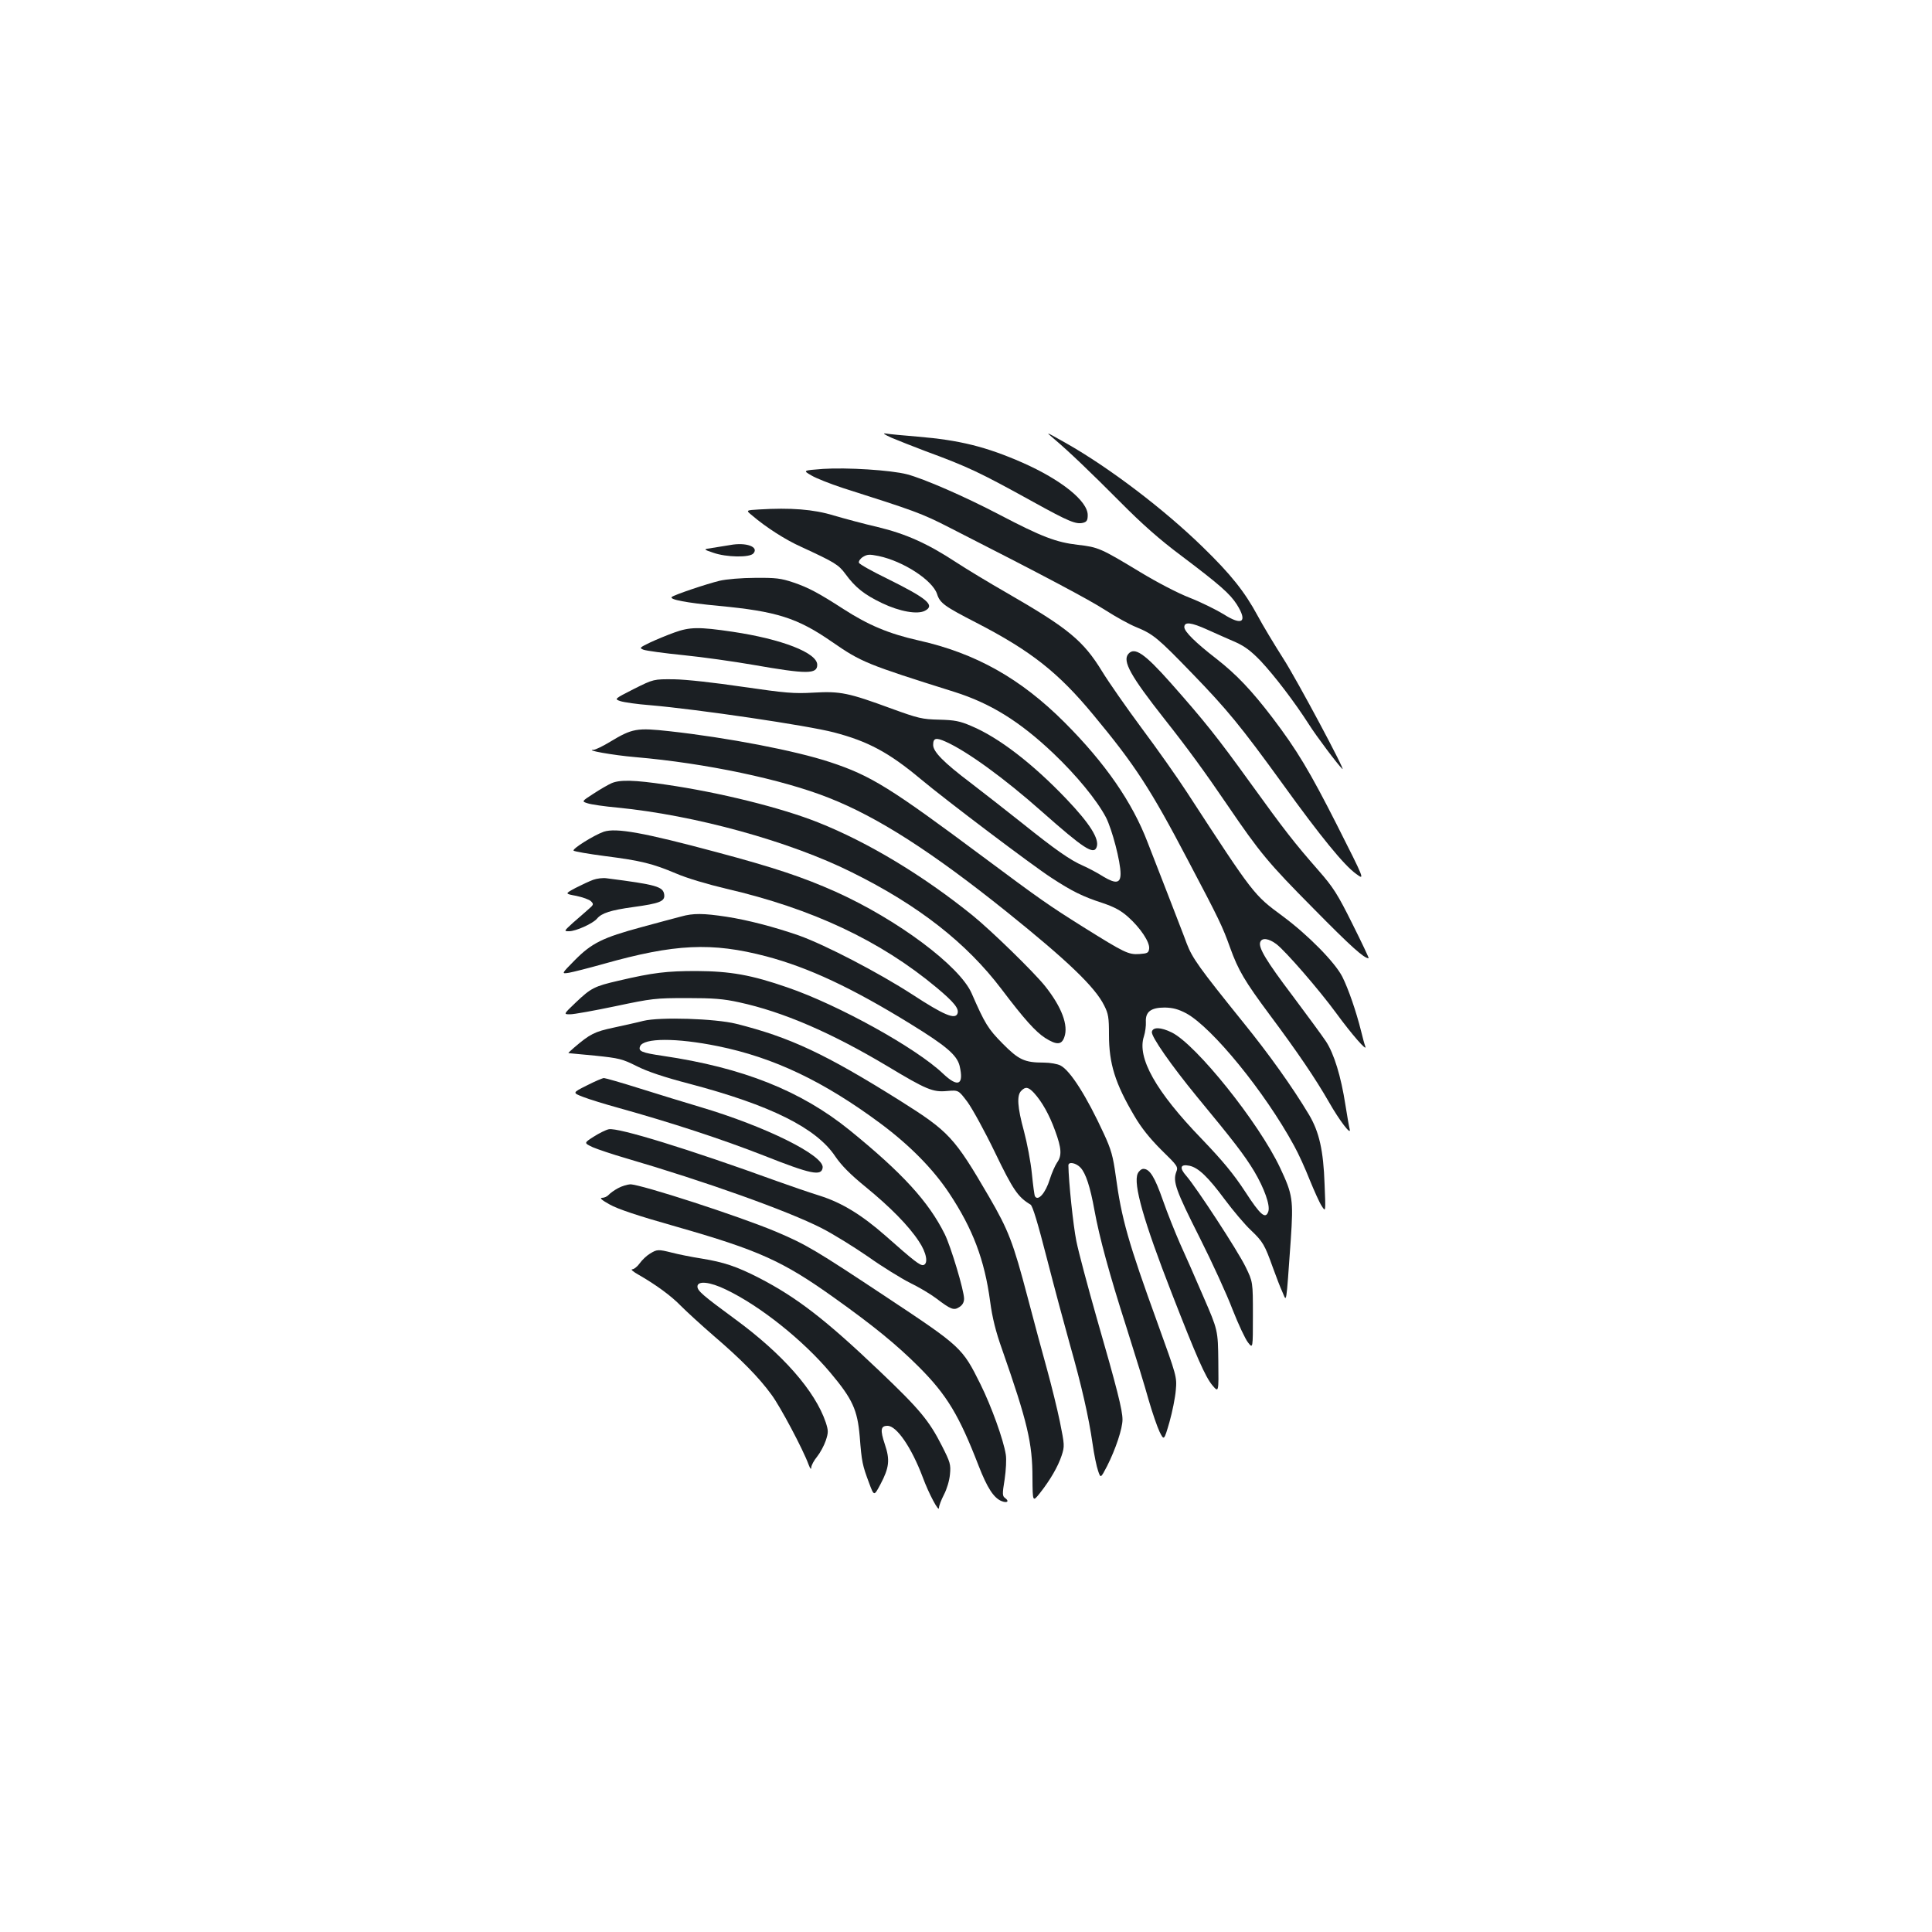 <?xml version="1.0" standalone="no"?>
<!DOCTYPE svg PUBLIC "-//W3C//DTD SVG 20010904//EN"
 "http://www.w3.org/TR/2001/REC-SVG-20010904/DTD/svg10.dtd">
<svg version="1.0" xmlns="http://www.w3.org/2000/svg"
 width="1000pt" height="1000pt" viewBox="0 0 1000 1000"
 preserveAspectRatio="xMidYMid meet">
<g transform="translate(0,1000) scale(0.1,-0.1)"
fill="#1b1f23" stroke="none">
<path d="M4615 7734 c33 -14 112 -45 175 -69 223 -82 281 -110 560 -264 181
-100 219 -116 256 -107 19 5 24 13 24 40 0 73 -138 183 -337 271 -189 83 -327
117 -543 135 -74 6 -148 13 -165 16 -19 3 -8 -5 30 -22z"/>
<path d="M5455 7729 c77 -65 191 -174 345 -329 110 -111 201 -192 315 -277
200 -151 251 -196 287 -252 57 -91 28 -112 -69 -50 -38 23 -116 62 -175 85
-62 24 -169 80 -255 132 -205 124 -218 130 -324 142 -112 13 -186 41 -404 155
-183 96 -393 187 -480 210 -85 22 -312 36 -435 28 -105 -8 -105 -8 -60 -34 25
-15 97 -43 160 -64 374 -119 411 -132 555 -206 489 -249 721 -372 806 -427 53
-34 125 -74 160 -88 88 -36 112 -56 289 -239 182 -188 252 -273 470 -574 194
-269 317 -420 379 -464 46 -34 46 -34 -99 253 -141 278 -207 388 -333 554
-109 143 -188 226 -292 307 -106 82 -165 140 -165 163 0 29 35 25 119 -13 47
-21 114 -51 149 -66 46 -21 79 -46 128 -97 72 -77 175 -212 248 -326 37 -59
151 -211 174 -232 23 -22 -237 465 -305 570 -47 74 -108 175 -134 224 -67 124
-139 214 -283 354 -202 197 -484 411 -706 537 -112 63 -111 63 -65 24z"/>
<path d="M3928 7363 c-68 -4 -68 -4 -35 -31 70 -60 172 -126 255 -163 171 -79
192 -91 228 -140 51 -70 98 -107 190 -151 90 -43 183 -60 222 -39 53 28 12 63
-196 166 -78 38 -144 75 -146 82 -3 7 6 21 20 30 23 14 33 15 82 5 128 -27
278 -125 302 -196 15 -48 38 -64 205 -150 281 -145 423 -257 604 -476 216
-260 296 -383 491 -755 162 -307 177 -339 217 -450 42 -117 76 -174 203 -345
147 -197 239 -333 309 -455 54 -95 116 -176 107 -140 -3 11 -13 67 -22 125
-23 149 -59 266 -101 330 -20 30 -98 136 -172 235 -137 181 -179 251 -168 279
9 24 44 19 84 -11 48 -37 220 -235 310 -358 79 -108 160 -201 150 -172 -4 10
-14 46 -22 80 -26 104 -66 219 -97 281 -38 75 -178 217 -309 314 -150 111
-147 106 -496 642 -48 74 -153 223 -233 330 -80 108 -172 240 -205 294 -98
160 -174 223 -495 408 -91 52 -208 123 -260 157 -151 99 -262 148 -407 183
-70 16 -173 44 -228 60 -104 32 -223 41 -387 31z"/>
<path d="M3780 7179 c-25 -4 -67 -11 -93 -15 -48 -7 -48 -7 5 -25 68 -24 190
-26 208 -3 29 34 -39 58 -120 43z"/>
<path d="M3725 6994 c-67 -16 -236 -73 -248 -84 -14 -13 75 -30 243 -46 299
-28 407 -62 586 -186 152 -105 178 -116 633 -259 187 -59 338 -152 513 -318
119 -113 225 -242 272 -331 32 -62 76 -230 76 -292 0 -50 -24 -54 -88 -16 -31
20 -79 45 -106 57 -67 29 -145 84 -316 221 -80 64 -200 157 -266 208 -139 105
-194 161 -194 196 0 36 14 40 65 17 110 -49 303 -189 498 -362 217 -192 268
-225 283 -184 16 41 -34 121 -155 248 -175 184 -352 320 -493 379 -60 26 -87
31 -167 33 -88 2 -108 7 -246 57 -223 82 -265 91 -404 83 -103 -6 -144 -2
-366 30 -149 22 -293 38 -356 39 -106 1 -106 1 -208 -50 -102 -52 -102 -52
-70 -63 18 -6 87 -16 153 -21 246 -21 816 -105 953 -141 176 -46 284 -104 448
-241 134 -112 578 -447 675 -510 108 -71 165 -99 267 -132 62 -21 95 -39 132
-72 64 -57 113 -131 109 -164 -3 -22 -8 -25 -50 -28 -57 -4 -77 6 -290 139
-180 113 -223 143 -513 359 -487 363 -586 425 -798 495 -181 60 -532 127 -830
160 -171 19 -194 15 -310 -55 -36 -22 -74 -40 -84 -41 -50 -1 99 -28 217 -38
361 -31 760 -115 1001 -211 254 -100 535 -281 919 -589 315 -253 458 -390 505
-485 22 -43 25 -63 25 -151 0 -151 32 -253 132 -422 35 -60 79 -115 139 -175
85 -83 88 -87 77 -115 -18 -49 -2 -94 121 -338 65 -129 142 -297 171 -374 30
-76 66 -153 80 -170 25 -32 25 -32 25 141 0 173 0 173 -38 251 -41 84 -254
410 -307 471 -37 42 -31 62 17 52 46 -10 96 -58 182 -174 44 -59 105 -131 135
-159 63 -60 72 -76 114 -193 17 -47 39 -105 50 -128 22 -50 18 -81 43 271 14
208 10 234 -55 372 -110 234 -435 639 -561 701 -57 28 -98 29 -103 3 -4 -24
101 -174 233 -335 190 -230 245 -301 297 -387 52 -88 83 -175 73 -207 -14 -43
-41 -20 -120 102 -61 93 -115 158 -225 273 -238 246 -336 421 -299 531 7 22
11 55 10 74 -3 53 26 75 98 75 42 -1 69 -8 111 -30 134 -73 407 -407 558 -685
23 -41 59 -121 81 -177 23 -56 50 -117 62 -135 21 -33 21 -33 15 112 -6 176
-28 272 -81 361 -85 142 -207 313 -340 477 -229 284 -263 332 -292 407 -14 39
-59 153 -98 255 -40 102 -87 223 -105 270 -79 207 -219 410 -430 621 -227 227
-460 358 -755 424 -155 35 -260 79 -390 163 -127 82 -181 111 -258 137 -65 22
-92 25 -199 24 -68 0 -150 -7 -183 -15z"/>
<path d="M3490 6726 c-36 -13 -92 -36 -124 -51 -56 -27 -58 -29 -35 -38 13 -5
106 -18 206 -28 100 -10 262 -33 360 -50 280 -49 333 -49 333 0 0 62 -183 133
-438 171 -175 26 -222 25 -302 -4z"/>
<path d="M5840 6615 c-31 -37 12 -114 186 -335 121 -153 210 -275 329 -450
167 -245 210 -297 444 -533 194 -197 261 -257 285 -257 3 0 -35 80 -84 178
-77 155 -99 189 -175 276 -127 145 -176 208 -355 456 -171 237 -236 318 -412
517 -135 152 -186 186 -218 148z"/>
<path d="M3165 5946 c-16 -7 -58 -31 -93 -54 -62 -40 -62 -40 -30 -50 18 -6
87 -16 153 -22 400 -39 892 -174 1216 -336 343 -170 591 -364 773 -604 118
-156 176 -220 225 -252 60 -38 86 -37 100 4 22 61 -14 156 -99 263 -58 73
-279 288 -375 366 -256 207 -543 380 -800 482 -190 76 -512 156 -790 196 -161
24 -237 26 -280 7z"/>
<path d="M3125 5695 c-51 -18 -165 -89 -156 -98 4 -4 77 -17 162 -28 188 -24
247 -39 368 -90 55 -24 163 -56 260 -79 445 -103 798 -269 1089 -512 91 -76
117 -109 108 -134 -12 -33 -72 -7 -233 98 -176 114 -451 257 -588 306 -127 44
-264 80 -375 97 -118 18 -172 19 -235 1 -28 -7 -120 -32 -205 -55 -200 -54
-257 -82 -345 -171 -70 -71 -70 -71 -30 -65 22 4 101 24 176 45 371 105 563
114 845 40 219 -58 442 -162 747 -350 185 -114 240 -161 254 -217 23 -99 -8
-114 -86 -40 -138 132 -542 356 -805 446 -187 65 -296 84 -471 85 -154 0 -224
-8 -403 -50 -126 -29 -143 -38 -222 -113 -64 -61 -64 -61 -29 -61 20 0 125 19
235 42 189 40 207 42 369 42 137 0 190 -4 271 -22 226 -49 475 -156 768 -331
201 -121 235 -135 308 -128 59 5 59 5 105 -56 25 -34 90 -152 143 -262 94
-195 119 -231 184 -270 11 -7 37 -93 85 -280 38 -148 92 -349 119 -445 60
-211 97 -373 117 -512 8 -57 21 -120 29 -142 13 -38 13 -38 46 25 45 89 80
195 80 241 0 49 -27 157 -134 528 -46 162 -94 341 -105 397 -16 79 -40 308
-41 391 0 21 40 13 63 -12 27 -29 50 -99 72 -221 25 -138 77 -330 166 -607 44
-139 96 -307 114 -373 19 -66 45 -141 57 -166 23 -46 23 -46 51 50 15 53 30
128 33 166 6 69 4 73 -94 345 -152 419 -187 541 -217 764 -14 101 -23 135 -62
219 -88 191 -173 326 -224 352 -15 8 -54 15 -86 15 -100 0 -130 14 -214 99
-75 76 -91 102 -160 260 -62 141 -383 381 -703 525 -170 76 -320 126 -616 205
-380 102 -521 127 -585 106z m2227 -1352 c41 -45 79 -112 109 -195 34 -92 36
-130 10 -166 -10 -15 -27 -53 -37 -85 -22 -72 -61 -116 -77 -89 -3 4 -10 57
-16 117 -6 61 -25 160 -41 220 -34 124 -38 186 -14 209 22 23 37 20 66 -11z"/>
<path d="M3070 5446 c-19 -7 -60 -26 -91 -42 -56 -30 -56 -30 4 -41 33 -7 67
-19 76 -28 15 -15 14 -18 -14 -42 -16 -14 -52 -46 -79 -69 -48 -44 -48 -44
-20 -44 35 0 123 40 144 65 24 29 71 44 187 60 139 19 165 30 161 64 -5 42
-40 52 -298 85 -19 3 -51 -1 -70 -8z"/>
<path d="M3330 4716 c-30 -8 -100 -23 -154 -35 -99 -21 -122 -33 -204 -103
-18 -15 -31 -28 -30 -29 2 0 64 -6 138 -13 125 -13 141 -17 215 -54 55 -28
141 -57 275 -92 417 -110 655 -228 753 -375 32 -47 77 -93 158 -159 126 -103
222 -200 275 -281 40 -59 50 -117 23 -123 -17 -3 -48 21 -196 152 -123 108
-226 171 -340 207 -54 17 -154 51 -223 76 -457 166 -822 278 -869 268 -15 -3
-51 -21 -79 -39 -50 -32 -50 -32 -4 -54 26 -11 103 -37 172 -57 407 -119 837
-272 1013 -362 59 -30 167 -97 241 -148 73 -52 171 -112 216 -135 46 -22 106
-58 134 -79 79 -60 93 -65 122 -46 16 10 24 25 24 43 0 42 -68 269 -100 334
-84 169 -220 317 -492 538 -252 204 -553 324 -968 385 -109 16 -127 24 -117
49 17 44 187 45 403 1 290 -59 548 -182 844 -402 150 -112 270 -234 353 -359
122 -184 183 -344 212 -561 11 -83 29 -156 62 -248 131 -375 157 -484 157
-665 1 -125 1 -125 38 -79 55 70 94 138 113 195 16 49 15 55 -9 175 -14 68
-44 189 -66 269 -22 80 -68 248 -101 375 -75 285 -99 347 -200 521 -180 309
-207 337 -459 496 -389 244 -571 329 -850 399 -109 27 -394 36 -480 15z"/>
<path d="M3038 4382 c-76 -38 -76 -38 -19 -60 31 -12 112 -37 181 -56 273 -76
536 -162 753 -247 245 -97 299 -108 305 -63 9 63 -296 214 -633 314 -77 23
-218 66 -313 96 -95 30 -179 54 -186 54 -7 0 -47 -17 -88 -38z"/>
<path d="M5889 3926 c-25 -53 31 -248 176 -620 128 -329 174 -433 210 -476 33
-39 33 -39 31 123 -2 162 -2 162 -78 337 -41 96 -96 220 -121 275 -24 55 -64
154 -87 220 -43 123 -69 165 -102 165 -10 0 -23 -11 -29 -24z"/>
<path d="M3199 3850 c-19 -10 -41 -26 -48 -34 -8 -9 -23 -16 -35 -16 -14 0 -1
-12 39 -34 42 -24 147 -59 345 -115 427 -122 551 -178 816 -367 205 -146 326
-245 439 -358 146 -146 209 -251 310 -512 45 -116 79 -168 120 -184 28 -11 40
-1 19 15 -16 11 -17 19 -4 98 7 48 10 104 6 128 -12 77 -75 251 -131 364 -94
189 -99 194 -482 448 -374 248 -419 275 -577 342 -190 80 -699 245 -754 245
-15 -1 -43 -9 -63 -20z"/>
<path d="M3364 3511 c-17 -10 -41 -33 -53 -50 -12 -17 -30 -31 -39 -31 -9 0 6
-13 33 -28 89 -51 169 -109 220 -162 28 -28 104 -98 170 -155 140 -120 233
-214 299 -305 45 -61 162 -281 191 -360 9 -24 14 -28 14 -15 1 11 14 36 30 55
16 20 36 57 45 83 14 43 14 51 0 95 -55 162 -222 353 -469 534 -169 124 -195
147 -195 169 0 31 64 25 148 -16 176 -84 399 -262 540 -430 115 -137 140 -192
152 -331 10 -131 14 -148 48 -239 26 -70 26 -70 59 -8 46 87 50 127 23 207
-25 75 -22 96 14 96 47 0 124 -112 182 -266 32 -87 84 -183 84 -159 0 11 12
42 26 69 15 29 28 72 31 105 5 51 1 63 -41 146 -67 132 -115 190 -324 389
-278 265 -427 380 -622 481 -117 60 -183 82 -300 101 -52 8 -120 22 -151 30
-72 18 -78 18 -115 -5z"/>
</g>
</svg>
